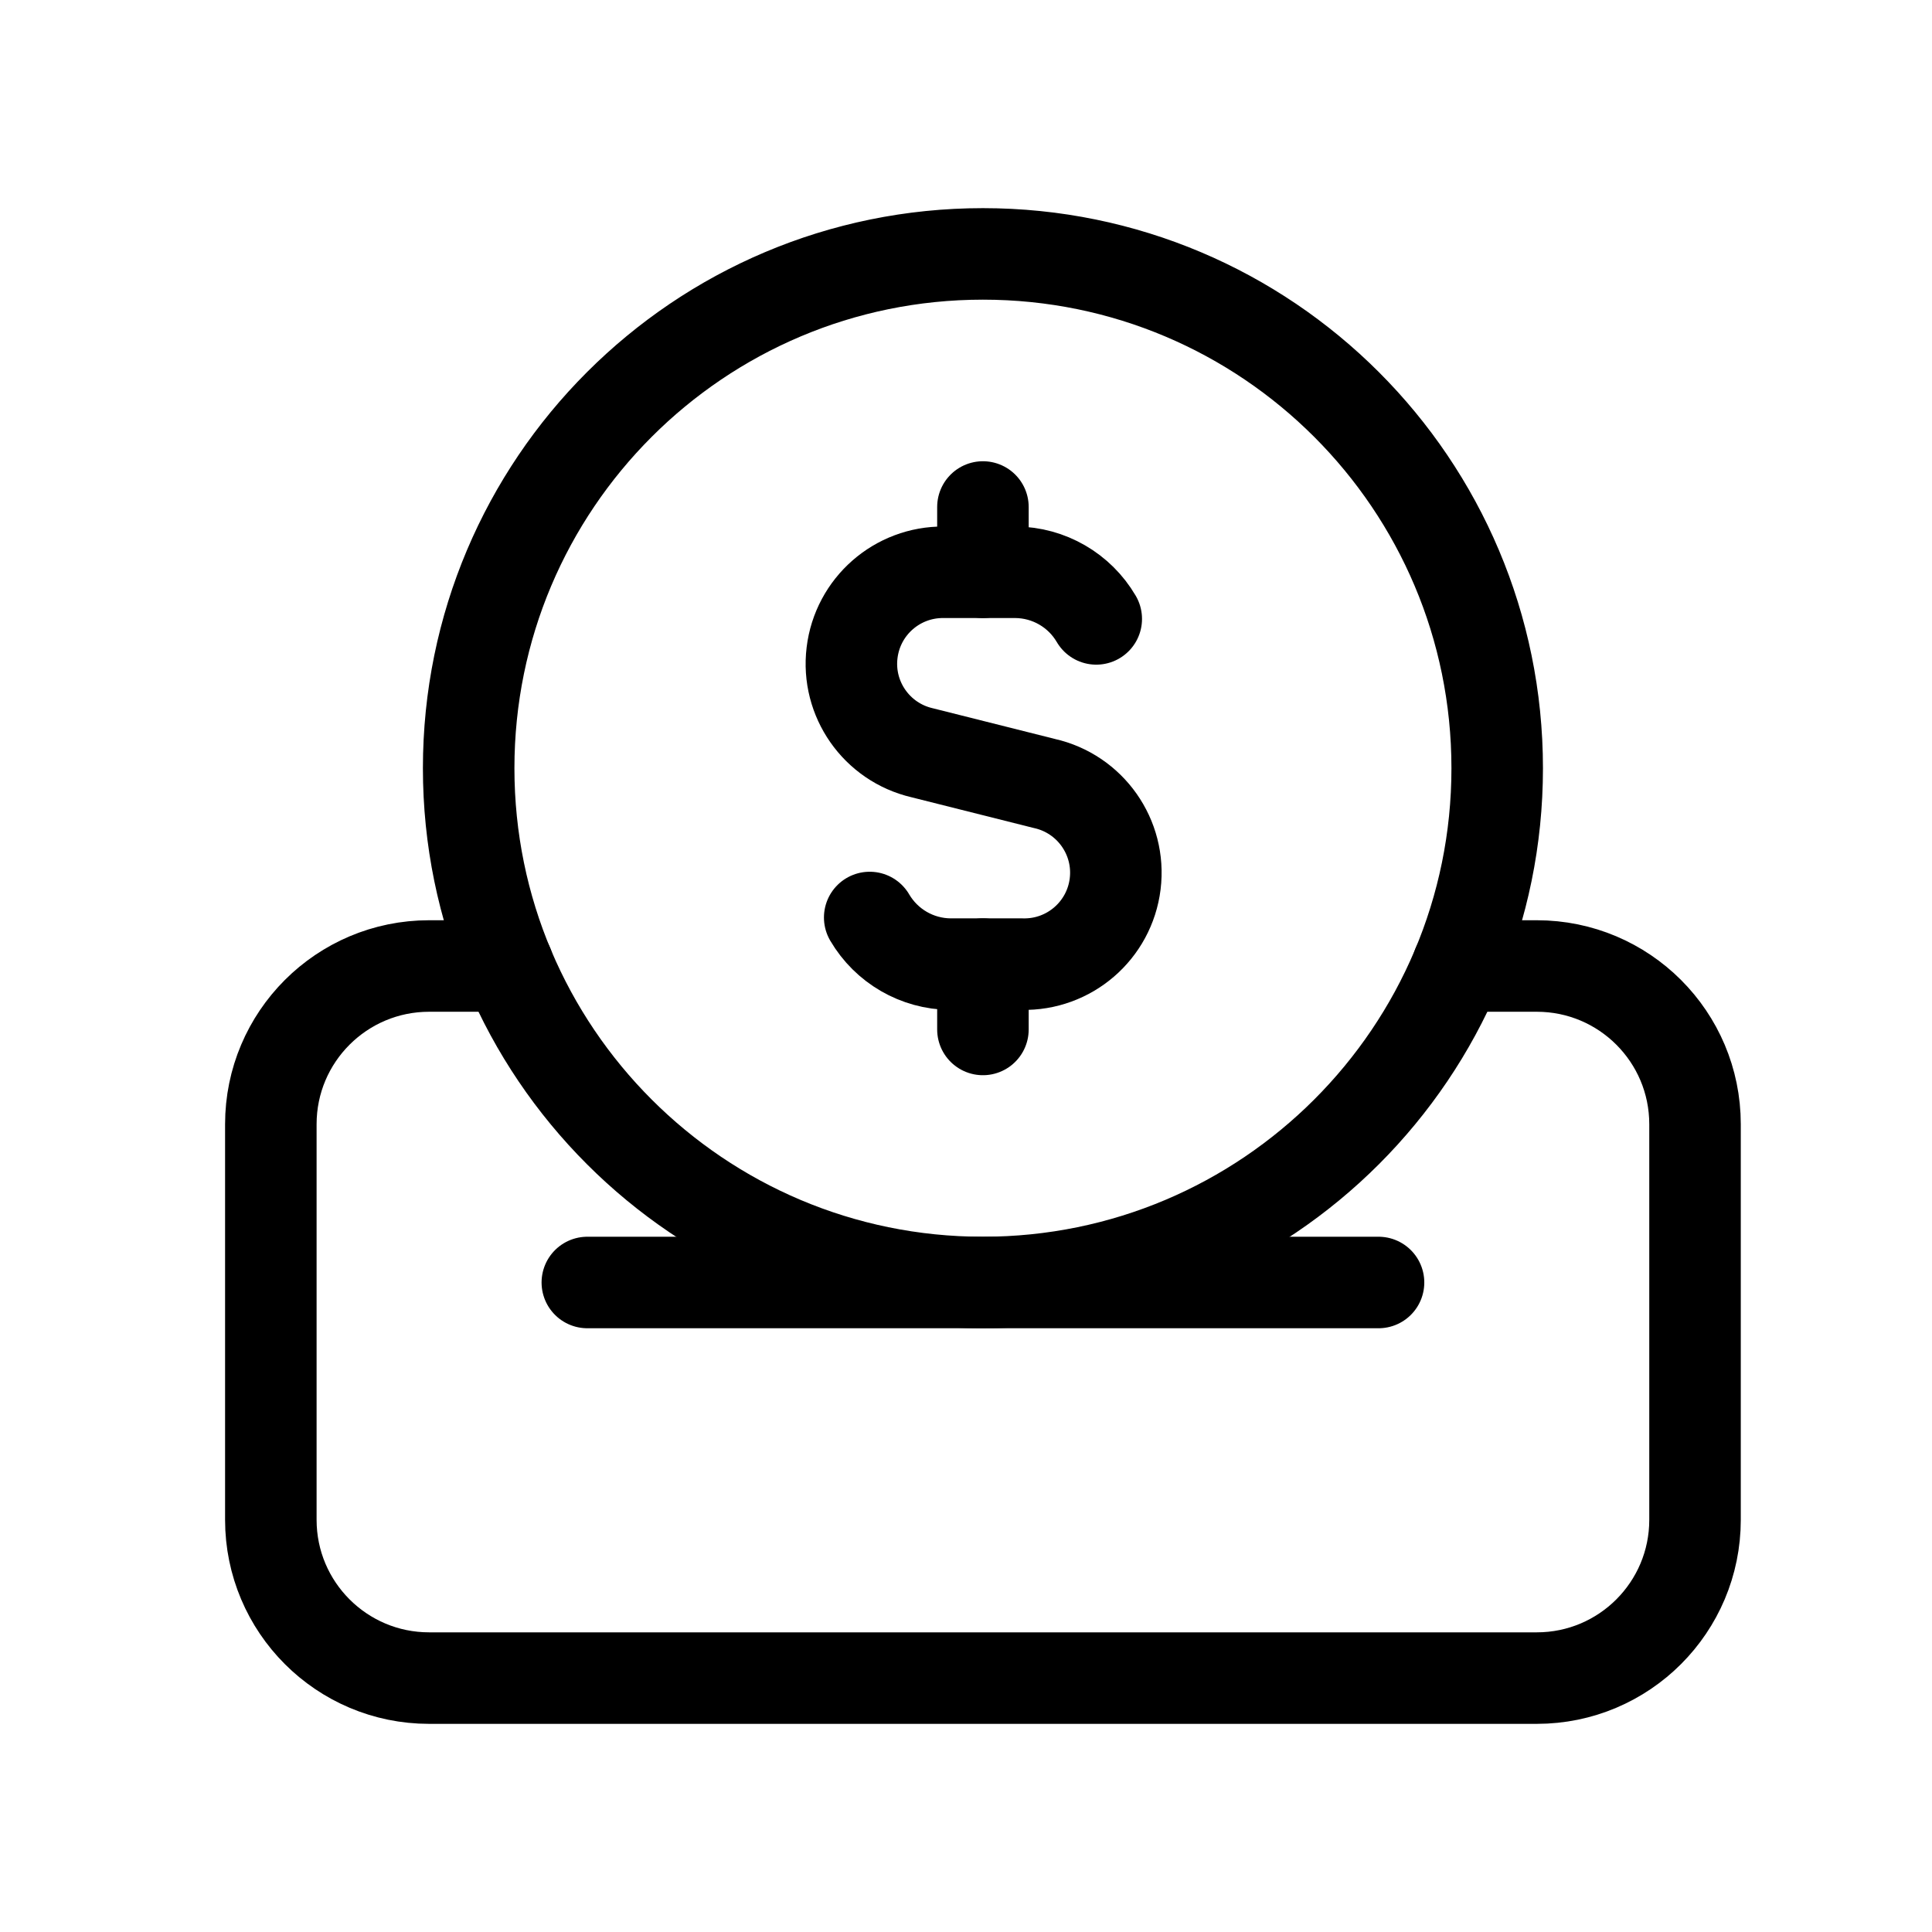 <svg width="38" height="38" viewBox="0 0 38 38" fill="none" xmlns="http://www.w3.org/2000/svg">
<path d="M19.333 4.994C24.92 4.994 29.448 9.523 29.448 15.11C29.448 20.696 24.92 25.225 19.333 25.225C13.747 25.225 9.218 20.696 9.218 15.11C9.218 9.523 13.747 4.994 19.333 4.994" stroke="currentColor" stroke-width="1.8" stroke-linecap="round" stroke-linejoin="round"/>
<path d="M11.552 25.225H27.114" stroke="currentColor" stroke-width="1.8" stroke-linecap="round" stroke-linejoin="round"/>
<path d="M19.333 11.256V9.972" stroke="currentColor" stroke-width="1.8" stroke-linecap="round" stroke-linejoin="round"/>
<path d="M19.333 18.963V20.248" stroke="currentColor" stroke-width="1.8" stroke-linecap="round" stroke-linejoin="round"/>
<path d="M17.106 18.046C17.436 18.609 18.038 18.958 18.691 18.963H20.104C21.029 18.986 21.821 18.303 21.934 17.385C22.047 16.466 21.444 15.612 20.541 15.41L18.134 14.805C17.241 14.596 16.648 13.749 16.759 12.839C16.869 11.928 17.646 11.247 18.563 11.256H19.976C20.629 11.261 21.232 11.609 21.562 12.173" stroke="currentColor" stroke-width="1.8" stroke-linecap="round" stroke-linejoin="round"/>
<path d="M28.672 19H30.227C31.946 19 33.339 20.393 33.339 22.112V29.893C33.339 31.612 31.946 33.006 30.227 33.006H8.44C6.721 33.006 5.327 31.612 5.327 29.893V22.112C5.327 20.393 6.721 19 8.44 19H9.995" stroke="currentColor" stroke-width="1.8" stroke-linecap="round" stroke-linejoin="round"/>
</svg>
